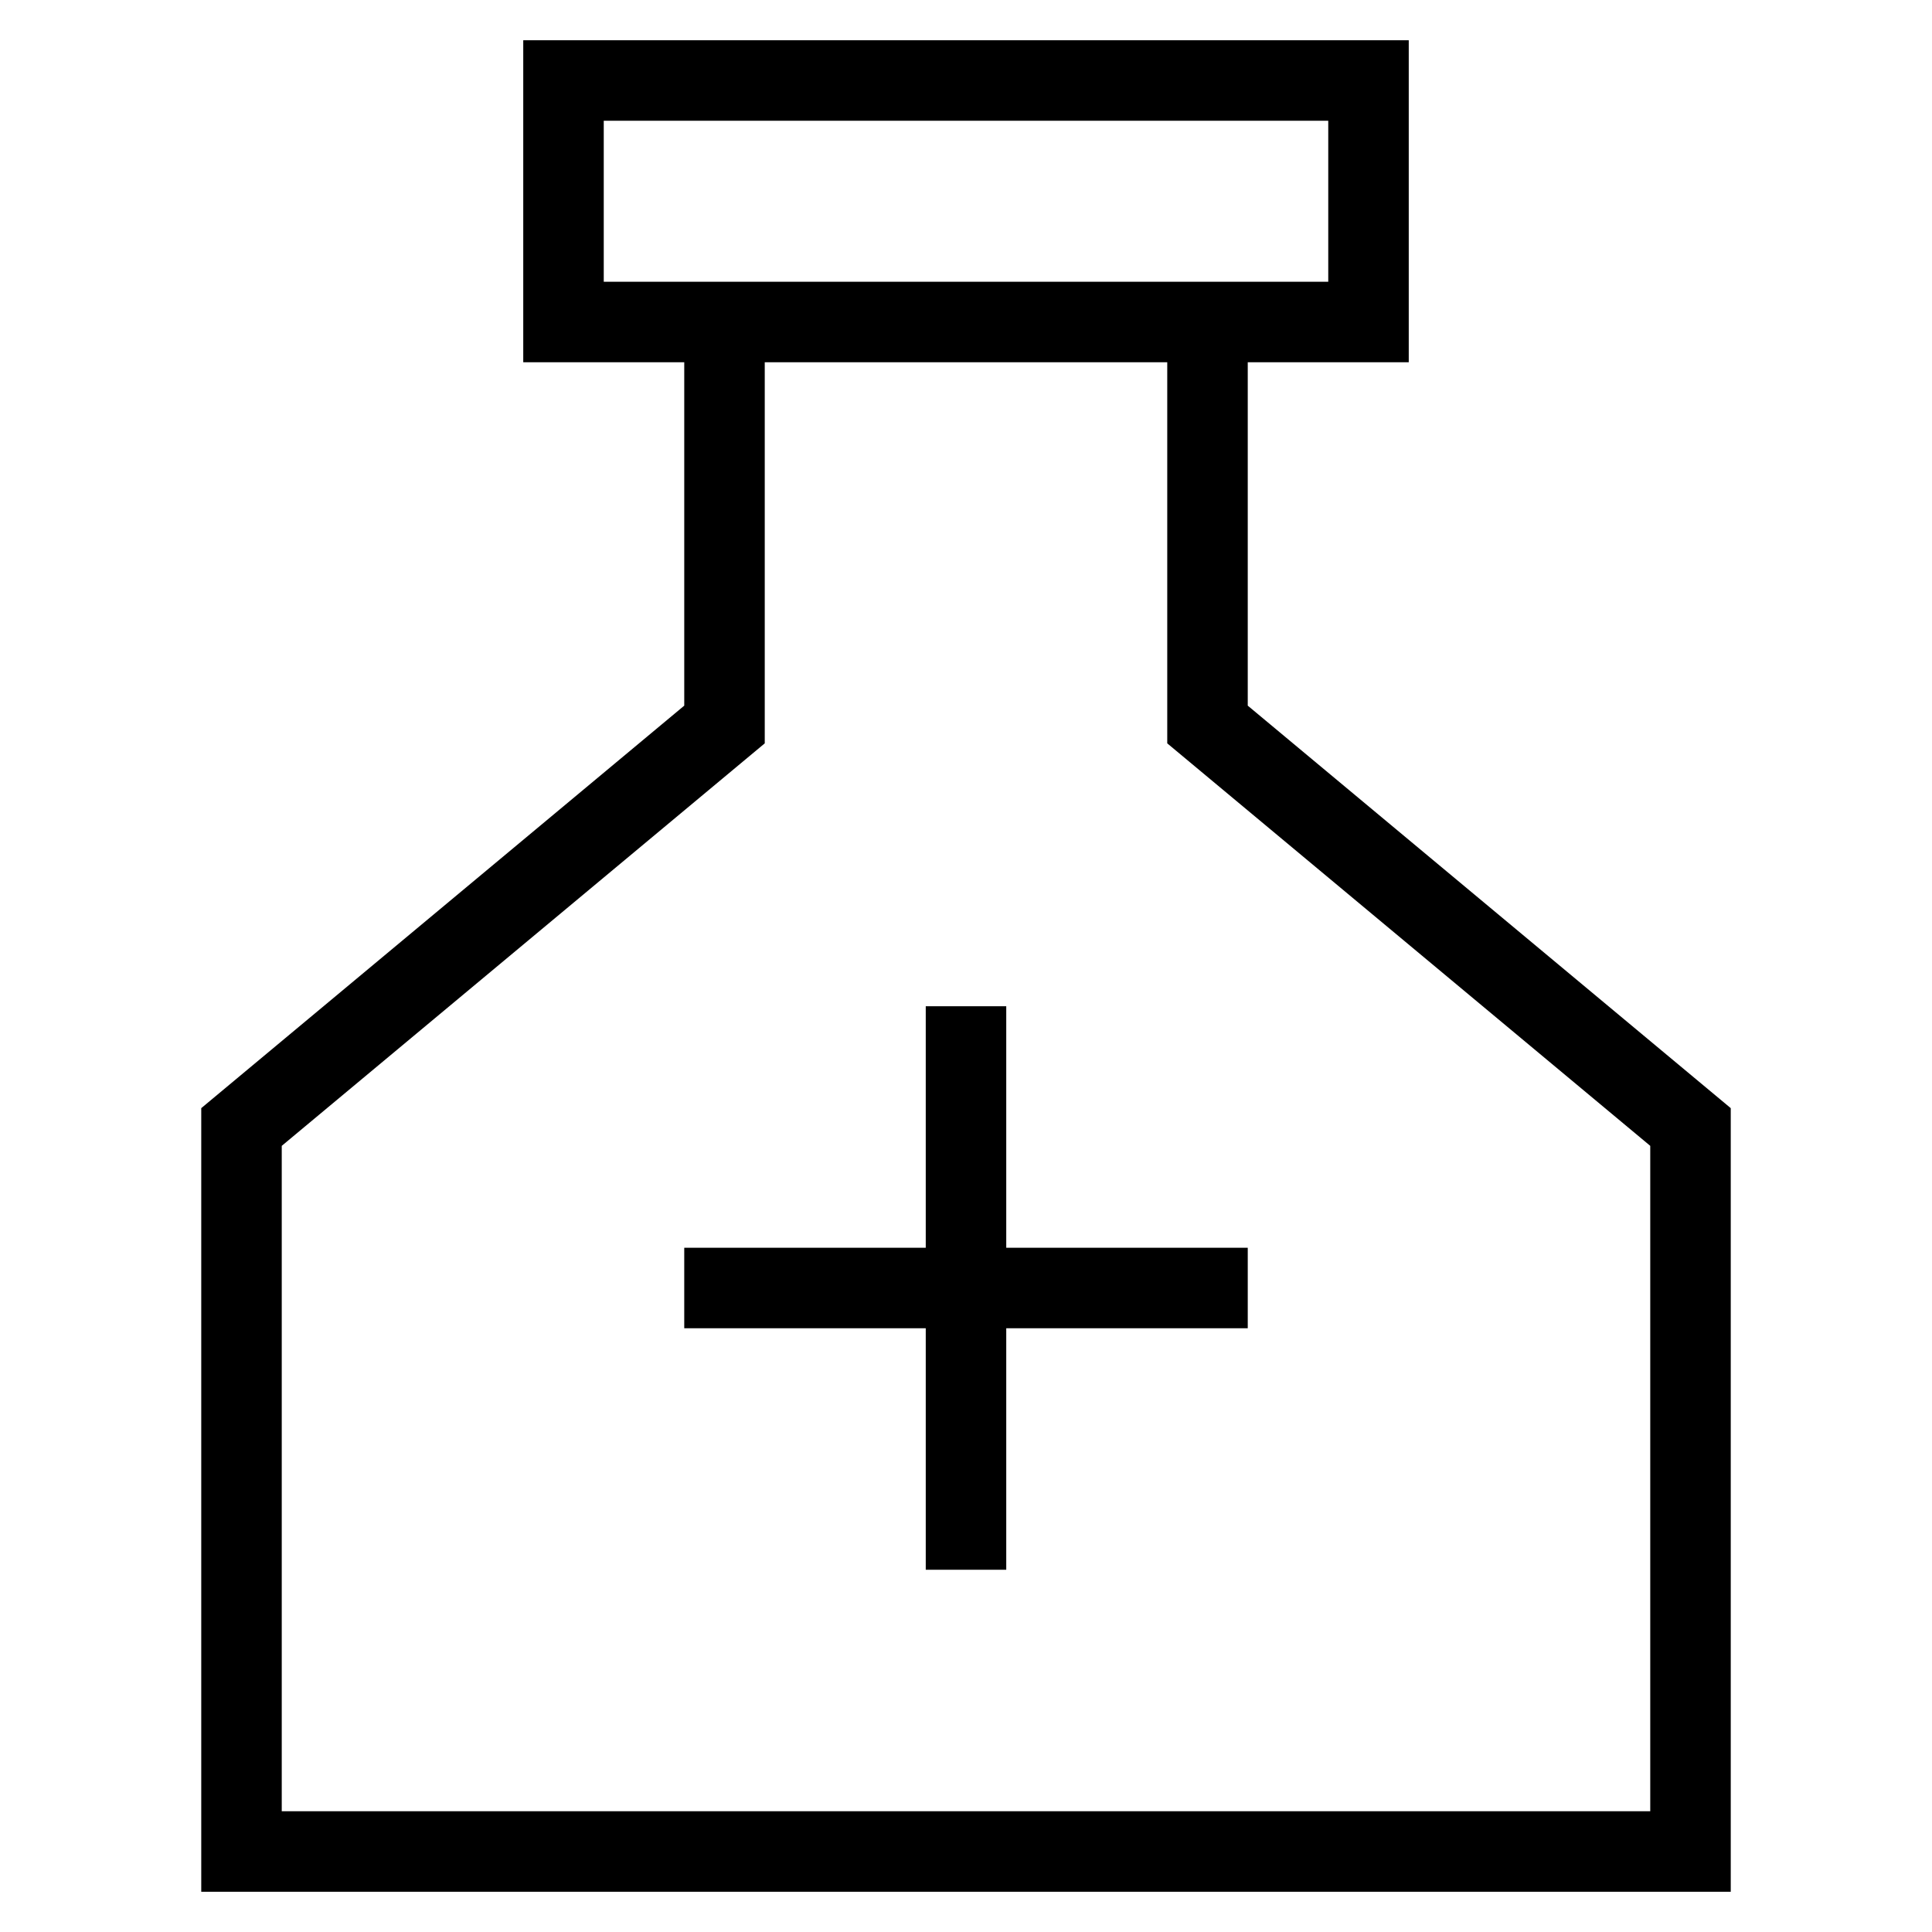 <svg id="nc_icon" xmlns="http://www.w3.org/2000/svg" xmlns:xlink="http://www.w3.org/1999/xlink" x="0px" y="0px" viewBox="0 0 24 24"><g  transform="translate(0, 0)">
<polyline data-cap="butt" fill="none" stroke="currentColor" vector-effect="non-scaling-stroke" stroke-miterlimit="10" points="9,4 9,9 3,14 3,23 21,23 &#10;&#9;21,14 15,9 15,4 " stroke-linejoin="miter" stroke-linecap="butt"/>
<rect data-color="color-2" x="7" y="1" fill="none" stroke="currentColor" vector-effect="non-scaling-stroke" stroke-linecap="square" stroke-miterlimit="10" width="10" height="3" stroke-linejoin="miter"/>
<line data-color="color-2" fill="none" stroke="currentColor" vector-effect="non-scaling-stroke" stroke-linecap="square" stroke-miterlimit="10" x1="12" y1="13" x2="12" y2="19" stroke-linejoin="miter"/>
<line data-color="color-2" fill="none" stroke="currentColor" vector-effect="non-scaling-stroke" stroke-linecap="square" stroke-miterlimit="10" x1="9" y1="16" x2="15" y2="16" stroke-linejoin="miter"/>
</g></svg>